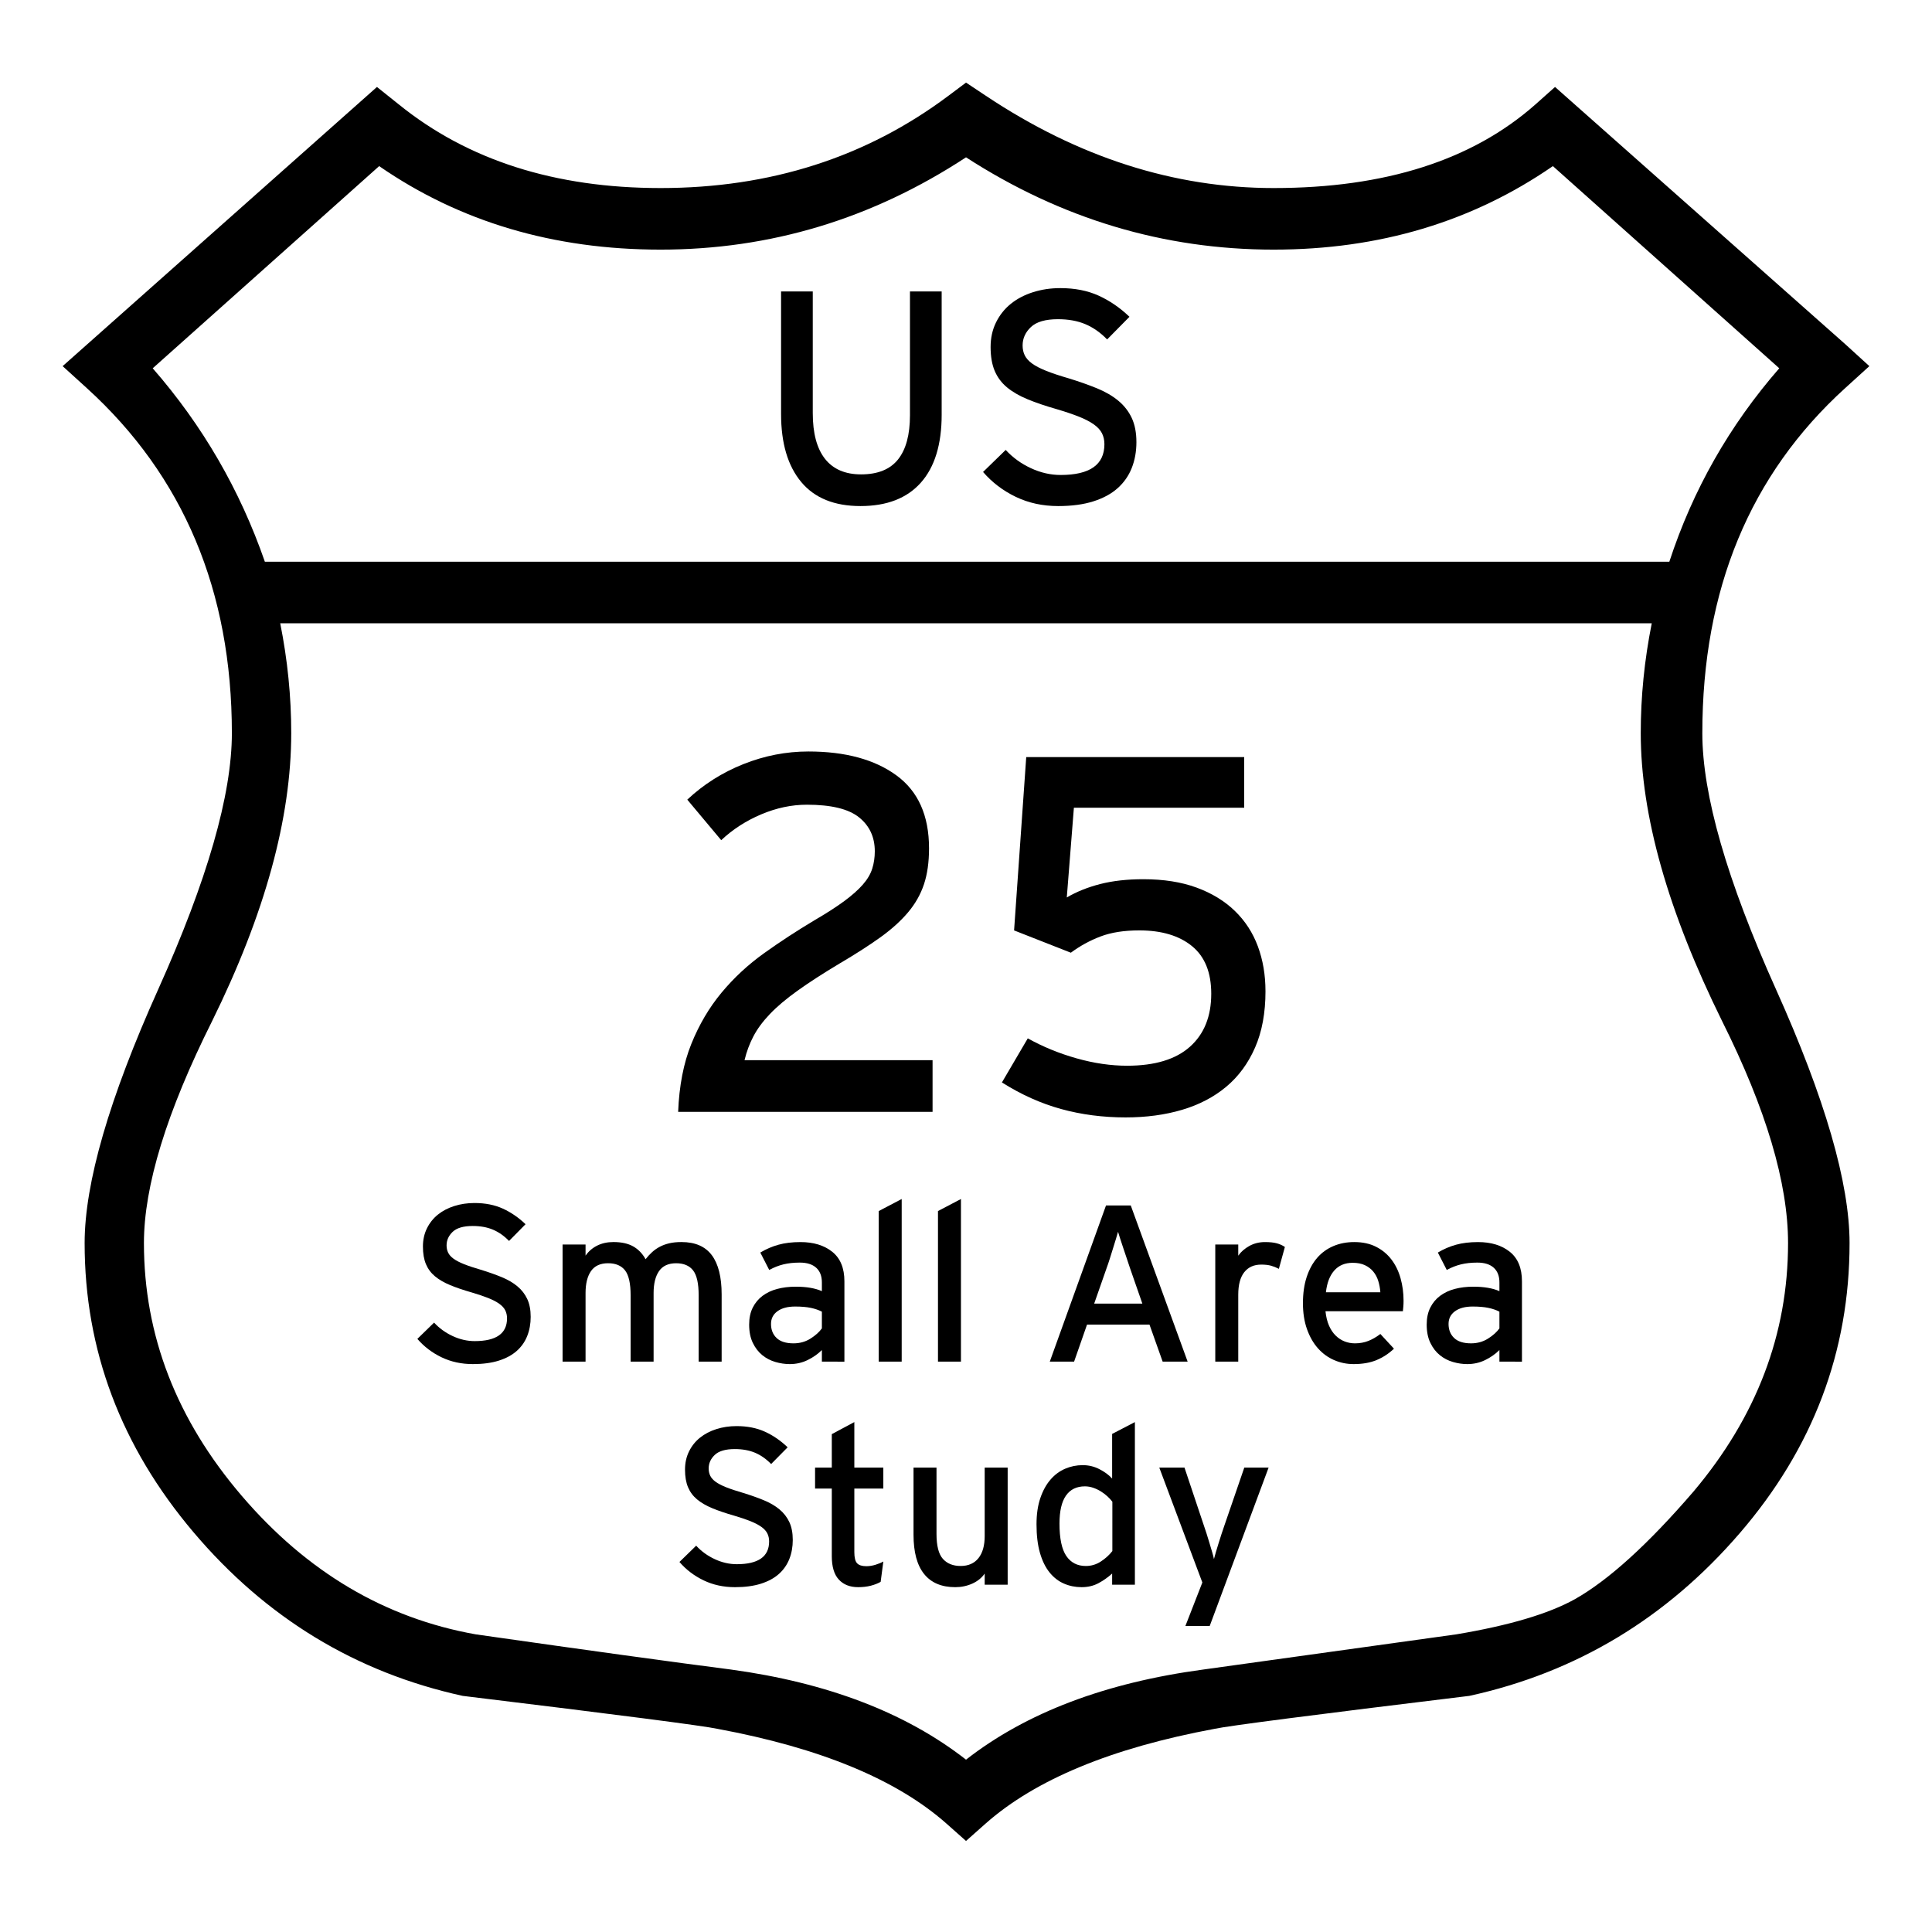 <?xml version="1.0" encoding="UTF-8" standalone="no"?>
<!-- Created with Inkscape (http://www.inkscape.org/) -->

<svg
   xmlns:dc="http://purl.org/dc/elements/1.1/"
   xmlns:cc="http://creativecommons.org/ns#"
   xmlns:rdf="http://www.w3.org/1999/02/22-rdf-syntax-ns#"
   xmlns:svg="http://www.w3.org/2000/svg"
   xmlns="http://www.w3.org/2000/svg"
   xmlns:sodipodi="http://sodipodi.sourceforge.net/DTD/sodipodi-0.dtd"
   xmlns:inkscape="http://www.inkscape.org/namespaces/inkscape"
   width="256"
   height="256"
   id="svg2"
   version="1.1"
   inkscape:version="0.48.4 r9939"
   sodipodi:docname="US25-SAP_button.svg"
   inkscape:export-filename="C:\Users\Ryan Cooper\Documents\GitHub\GSCPC-Website-Stuff\img\US25-SAP_button.png"
   inkscape:export-xdpi="90"
   inkscape:export-ydpi="90">
  <defs
     id="defs4" />
  <sodipodi:namedview
     id="base"
     pagecolor="#ffffff"
     bordercolor="#666666"
     borderopacity="1.0"
     inkscape:pageopacity="0.0"
     inkscape:pageshadow="2"
     inkscape:zoom="0.99999999"
     inkscape:cx="-163.37642"
     inkscape:cy="261.01015"
     inkscape:document-units="px"
     inkscape:current-layer="layer3"
     showgrid="false"
     showguides="true"
     inkscape:guide-bbox="true"
     inkscape:window-width="1920"
     inkscape:window-height="1018"
     inkscape:window-x="-8"
     inkscape:window-y="-8"
     inkscape:window-maximized="1">
    <sodipodi:guide
       orientation="1,0"
       position="8,128"
       id="guide2985" />
    <sodipodi:guide
       orientation="0,1"
       position="128,248"
       id="guide2987" />
    <sodipodi:guide
       orientation="1,0"
       position="248,128"
       id="guide2989" />
    <sodipodi:guide
       orientation="0,1"
       position="128,8"
       id="guide2993" />
    <sodipodi:guide
       orientation="0,1"
       position="128,128"
       id="guide2995" />
    <sodipodi:guide
       orientation="1,0"
       position="128,128"
       id="guide2997" />
    <sodipodi:guide
       orientation="1,0"
       position="0,128"
       id="guide3788" />
    <sodipodi:guide
       orientation="1,0"
       position="256,128"
       id="guide3790" />
    <sodipodi:guide
       orientation="0,1"
       position="128,256"
       id="guide3792" />
    <sodipodi:guide
       orientation="0,1"
       position="128,0"
       id="guide3794" />
  </sodipodi:namedview>
  <g
     inkscape:groupmode="layer"
     id="layer1"
     inkscape:label="bg"
     sodipodi:insensitive="true">
    <rect
       style="color:#000000;fill:#ffffff;fill-opacity:1;stroke:none;stroke-width:15;marker:none;visibility:visible;display:inline;overflow:visible;enable-background:accumulate"
       id="rect3006"
       width="256"
       height="256"
       x="0"
       y="1.204592e-014" />
  </g>
  <g
     inkscape:groupmode="layer"
     id="layer2"
     inkscape:label="shield"
     sodipodi:insensitive="true">
    <g
       id="g1876"
       transform="matrix(0.399,0,0,0.399,8.299,10.945)">
      <path
         id="path1907"
         style="fill:#ffffff;stroke:none"
         d="m 300.172,16.631 -3.795,2.556 c -8.929,6.066 -31.218,17.391 -41.168,20.938 -37.031,13.204 -79.096,13.645 -114.128,1.155 -9.662,-3.445 -26.453,-12.063 -34.503,-17.717 l -5.772,-4.062 -36.129,35.469 c -45.19,44.363 -40.37,39.125 -38.617,41.737 0.795,1.184 4.041,5.917 7.207,10.504 10.307,14.935 21.367,36.784 26.499,52.381 l 2.328,7.038 238.46,-0.28 238.46,-0.28 2.838,-8.508 c 5.699,-17.165 14.779,-35.102 26.372,-52.031 4.177,-6.099 7.198,-11.455 6.728,-11.905 -2.171,-2.078 -70.733,-69.272 -72.992,-71.534 l -2.583,-2.556 -5.612,3.992 c -3.096,2.198 -10.251,6.397 -15.88,9.349 -39.128,20.512 -87.829,23.174 -132.495,7.248 -9.858,-3.515 -31.716,-14.587 -41.327,-20.938 l -3.89,-2.556 z"
         inkscape:connector-curvature="0" />
      <path
         id="path10915"
         style="fill:#ffffff;stroke:none"
         d="m 66.742,176.153 0.545,2.82 c 2.005,10.129 2.997,26.131 2.467,39.858 -0.718,18.6 -3.753,34.224 -10.413,53.668 -4.619,13.484 -7.531,20.359 -20.57,48.509 -13.436,29.008 -19.991,54.678 -18.584,72.668 2.599,33.219 14.995,60.229 39.506,86.093 13.026,13.744 28.1,24.557 44.056,31.56 13.239,5.811 24.288,8.2 62.287,13.489 20.463,2.848 43.928,6.125 52.13,7.273 31.612,4.423 58.973,13.988 76.321,26.69 2.997,2.194 5.557,4.012 5.671,4.037 0.114,0.025 3.102,-1.976 6.664,-4.454 13.097,-9.109 30.328,-16.489 49.695,-21.275 7.214,-1.783 33.533,-6.006 63.376,-10.189 28.082,-3.937 55.163,-8.065 60.172,-9.164 12.304,-2.698 24.797,-7.409 31.496,-11.855 19.696,-13.073 43.029,-39.001 54.084,-60.14 10.753,-20.562 15.07,-39.377 14.258,-61.838 -0.788,-21.785 -6.338,-40.078 -22.3,-73.501 -19.351,-40.519 -26.944,-68.312 -26.914,-98.365 0.012,-12.303 1.169,-26.435 2.755,-33.579 l 0.513,-2.307 -233.608,0 -233.608,0 z"
         inkscape:connector-curvature="0" />
      <path
         id="text1871"
         style="font-size:729.935px;font-style:normal;font-variant:normal;font-weight:bold;font-stretch:normal;text-align:start;line-height:125%;writing-mode:lr-tb;text-anchor:start;fill:#000000;fill-opacity:1;stroke:none;font-family:USHighwaysOldStyleBCBA"
         d="m 544.533,216.054 c -5.5e-4,-47.685 15.815,-85.888 47.448,-114.609 l 8.019,-7.284 -8.019,-7.306 -96.365,-85.406 -6.549,5.836 C 468.141,25.775 439.183,35.019 402.19,35.019 369.103,35.019 337.234,24.802 306.583,4.367 L 300.011,8.6590648e-4 294.175,4.367 C 266.909,24.802 235.032,35.019 198.545,35.019 163.512,35.019 134.561,25.775 111.691,7.285 L 104.385,1.449 0,94.161 8.019,101.445 C 40.141,130.642 56.202,168.845 56.202,216.054 c -5.6e-5,20.435 -8.149,48.781 -24.448,85.038 -16.299,36.258 -24.448,64.359 -24.448,84.303 -7.3e-6,35.523 12.044,67.518 36.131,95.987 24.088,28.469 53.893,46.594 89.415,54.375 52.066,6.326 80.289,9.98 84.671,10.96 34.067,6.326 59.372,16.789 75.916,31.387 l 6.571,5.836 6.571,-5.836 c 16.543,-14.598 41.841,-25.06 75.894,-31.387 4.381,-0.98 32.611,-4.633 84.693,-10.96 35.522,-7.782 65.446,-25.784 89.772,-54.008 24.325,-28.223 36.487,-60.341 36.488,-96.354 -5.9e-4,-19.944 -8.15,-48.045 -24.448,-84.303 -16.299,-36.257 -24.448,-64.603 -24.448,-85.038 l 0,0 z M 29.916,94.874 105.12,27.734 c 26.761,18.489 57.902,27.734 93.425,27.733 36.488,5.28e-4 70.31,-10.217 101.466,-30.652 31.631,20.435 65.691,30.652 102.179,30.652 35.032,5.28e-4 65.936,-9.244 92.712,-27.733 l 75.181,67.139 C 553.539,113.853 541.369,135.268 533.573,159.117 l -466.412,0 C 58.89,135.268 46.475,113.853 29.916,94.874 l 0,0 z M 541.615,467.883 c -15.089,17.524 -28.231,29.449 -39.428,35.775 -8.747,4.856 -21.883,8.747 -39.406,11.673 -3.401,0.49 -31.38,4.381 -83.935,11.673 -32.612,4.381 -58.89,14.361 -78.834,29.939 -19.959,-15.578 -46,-25.558 -78.121,-29.939 -18.964,-2.435 -47.188,-6.326 -84.671,-11.673 -30.162,-5.361 -56.072,-20.694 -77.732,-46 -21.66,-25.305 -32.489,-53.284 -32.489,-83.935 -2.7e-5,-18.979 7.544,-43.549 22.632,-73.711 17.524,-35.537 26.285,-67.414 26.286,-95.63 -7.6e-5,-12.162 -1.218,-24.325 -3.653,-36.488 l 455.474,0 c -2.436,12.163 -3.654,24.326 -3.653,36.488 -5.3e-4,27.251 9.006,59.128 27.021,95.63 14.598,29.196 21.897,53.767 21.897,73.711 -5.7e-4,30.177 -10.463,57.672 -31.387,82.487 l 0,0 z"
         inkscape:connector-curvature="0" />
    </g>
  </g>
  <g
     inkscape:groupmode="layer"
     id="layer3"
     inkscape:label="text">
    <g
       style="font-size:40px;font-style:normal;font-variant:normal;font-weight:normal;font-stretch:normal;text-align:start;line-height:125%;letter-spacing:0px;word-spacing:0px;writing-mode:lr-tb;text-anchor:start;fill:#000000;fill-opacity:1;stroke:none;font-family:Interstate;-inkscape-font-specification:Interstate"
       id="text3861"
       transform="translate(0,-2)">
      <path
         d="m 124.776,56.937 c -3e-5,3.946 -0.92,6.953 -2.76,9.019 -1.84,2.067 -4.507,3.1 -8,3.1 -3.467,0 -6.087,-1.066 -7.86,-3.199 -1.773,-2.133 -2.66,-5.133 -2.66,-9 l 0,-16.24 4.2,0 0,16.121 c -1e-5,2.667 0.54,4.687 1.62,6.06 1.08,1.373 2.673,2.06 4.78,2.06 2.213,3e-6 3.846,-0.66 4.899,-1.98 1.053,-1.32 1.58,-3.274 1.58,-5.861 l 0,-16.4 4.2,0 0,16.321 z"
         id="path3073"
         inkscape:connector-curvature="0" />
      <path
         d="m 150.581,60.577 c -2e-5,1.253 -0.207,2.4 -0.62,3.44 -0.413,1.04 -1.04,1.933 -1.88,2.68 -0.84,0.747 -1.913,1.326 -3.22,1.74 -1.307,0.413 -2.853,0.62 -4.641,0.62 -2.053,0 -3.927,-0.406 -5.62,-1.219 -1.694,-0.813 -3.14,-1.913 -4.34,-3.3 l 3,-2.92 c 0.933,1.013 2.046,1.82 3.339,2.419 1.294,0.6 2.607,0.9 3.94,0.9 3.867,4e-6 5.801,-1.36 5.801,-4.08 -2e-5,-0.533 -0.107,-1.013 -0.32,-1.44 -0.214,-0.427 -0.574,-0.82 -1.08,-1.18 -0.507,-0.36 -1.16,-0.7 -1.96,-1.02 -0.8,-0.32 -1.787,-0.653 -2.96,-1 -1.493,-0.426 -2.787,-0.866 -3.88,-1.32 -1.093,-0.453 -2,-0.98 -2.72,-1.58 -0.72,-0.6 -1.26,-1.327 -1.62,-2.18 -0.36,-0.853 -0.54,-1.907 -0.54,-3.16 0,-1.2 0.24,-2.287 0.72,-3.26 0.48,-0.973 1.133,-1.793 1.96,-2.46 0.826,-0.666 1.806,-1.18 2.94,-1.54 1.134,-0.36 2.34,-0.54 3.621,-0.54 1.92,2.8e-5 3.613,0.333 5.079,1 1.466,0.667 2.826,1.6 4.08,2.8 l -2.959,3 c -0.881,-0.907 -1.841,-1.581 -2.881,-2.021 -1.04,-0.44 -2.253,-0.66 -3.64,-0.66 -1.653,2.4e-5 -2.846,0.347 -3.579,1.04 -0.733,0.693 -1.1,1.507 -1.1,2.44 0,0.48 0.093,0.914 0.28,1.3 0.186,0.387 0.506,0.746 0.959,1.08 0.453,0.333 1.08,0.66 1.88,0.98 0.8,0.32 1.8,0.654 3,1 1.387,0.426 2.633,0.866 3.74,1.32 1.107,0.453 2.047,1 2.82,1.64 0.773,0.64 1.366,1.4 1.78,2.28 0.413,0.88 0.62,1.947 0.62,3.2 z"
         id="path3075"
         inkscape:connector-curvature="0" />
    </g>
    <g
       style="font-size:40px;font-style:normal;font-variant:normal;font-weight:normal;font-stretch:normal;text-align:start;line-height:125%;letter-spacing:0px;word-spacing:0px;writing-mode:lr-tb;text-anchor:start;fill:#000000;fill-opacity:1;stroke:none;font-family:Interstate;-inkscape-font-specification:Interstate"
       id="text3861-1"
       transform="matrix(1.679,0,0,1.679,-85.919,-67.586)">
      <path
         d="m 104.692,128 c 0.08,-2.053 0.426,-3.84 1.039,-5.36 0.613,-1.52 1.407,-2.867 2.38,-4.04 0.974,-1.173 2.094,-2.213 3.361,-3.12 1.267,-0.907 2.593,-1.773 3.979,-2.6 0.96,-0.56 1.747,-1.067 2.36,-1.52 0.613,-0.454 1.1,-0.887 1.46,-1.3 0.36,-0.413 0.607,-0.833 0.74,-1.26 0.133,-0.427 0.2,-0.88 0.2,-1.36 -2e-5,-1.12 -0.413,-2.013 -1.24,-2.679 -0.827,-0.666 -2.2,-1 -4.12,-1 -1.2,2e-5 -2.401,0.253 -3.6,0.76 -1.2,0.507 -2.253,1.186 -3.16,2.039 l -2.679,-3.199 c 1.28,-1.2 2.753,-2.134 4.42,-2.8 1.667,-0.666 3.38,-1 5.139,-1 2.907,2.8e-5 5.22,0.627 6.94,1.88 1.72,1.253 2.58,3.173 2.58,5.761 -2e-5,1.093 -0.133,2.039 -0.4,2.839 -0.267,0.8 -0.686,1.54 -1.26,2.22 -0.573,0.68 -1.307,1.34 -2.2,1.98 -0.894,0.64 -1.954,1.32 -3.18,2.04 -1.334,0.8 -2.447,1.52 -3.34,2.16 -0.893,0.64 -1.62,1.253 -2.18,1.84 -0.56,0.587 -0.993,1.173 -1.3,1.76 -0.307,0.586 -0.54,1.213 -0.701,1.88 l 14.84,0 0,4.08 z"
         id="path3031"
         inkscape:connector-curvature="0" />
      <path
         d="m 151.044,118.48 c -3e-5,1.707 -0.273,3.187 -0.82,4.44 -0.547,1.254 -1.307,2.287 -2.28,3.1 -0.973,0.813 -2.133,1.419 -3.48,1.819 -1.346,0.4 -2.833,0.6 -4.46,0.6 -1.787,0 -3.481,-0.22 -5.081,-0.66 -1.6,-0.44 -3.16,-1.14 -4.68,-2.1 l 2.041,-3.479 c 1.2,0.667 2.486,1.193 3.859,1.58 1.373,0.387 2.7,0.58 3.98,0.58 2.187,1e-5 3.84,-0.5 4.96,-1.5 1.12,-1 1.68,-2.393 1.68,-4.18 -2e-5,-1.68 -0.507,-2.933 -1.52,-3.76 -1.014,-0.827 -2.4,-1.24 -4.16,-1.24 -1.2,2e-5 -2.22,0.16 -3.06,0.48 -0.84,0.32 -1.62,0.747 -2.34,1.281 l -4.48,-1.76 0.959,-13.68 17.201,0 0,4 -13.44,0 -0.56,7.08 c 0.773,-0.453 1.653,-0.807 2.64,-1.06 0.987,-0.253 2.12,-0.38 3.4,-0.38 1.6,2e-5 3,0.22 4.2,0.66 1.2,0.44 2.207,1.054 3.02,1.84 0.813,0.787 1.42,1.72 1.82,2.8 0.4,1.08 0.6,2.26 0.6,3.54 z"
         id="path3033"
         inkscape:connector-curvature="0" />
    </g>
    <g
       style="font-size:40px;font-style:normal;font-variant:normal;font-weight:normal;font-stretch:normal;line-height:100%;letter-spacing:0px;word-spacing:0px;fill:#000000;fill-opacity:1;stroke:none;font-family:Open Sans;-inkscape-font-specification:Open Sans"
       id="text3077"
       transform="matrix(0.739,0,0,0.739,34.199,49.621)">
      <path
         d="m 48.876,168.96 c -2.3e-5,1.253 -0.207,2.4 -0.62,3.44 -0.413,1.04 -1.04,1.933 -1.88,2.68 -0.84,0.747 -1.913,1.327 -3.22,1.74 -1.307,0.413 -2.853,0.62 -4.641,0.62 -2.053,0 -3.927,-0.406 -5.62,-1.219 -1.694,-0.813 -3.14,-1.913 -4.34,-3.3 l 3,-2.92 c 0.933,1.013 2.046,1.82 3.339,2.419 1.294,0.6 2.607,0.9 3.94,0.9 3.867,0 5.801,-1.36 5.801,-4.08 -1.8e-5,-0.533 -0.107,-1.013 -0.32,-1.44 -0.214,-0.427 -0.574,-0.82 -1.08,-1.18 -0.507,-0.36 -1.16,-0.7 -1.96,-1.02 -0.8,-0.32 -1.787,-0.653 -2.96,-1 -1.493,-0.426 -2.787,-0.866 -3.88,-1.32 -1.093,-0.453 -2,-0.98 -2.72,-1.58 -0.72,-0.6 -1.26,-1.327 -1.62,-2.18 -0.36,-0.853 -0.54,-1.907 -0.54,-3.16 -3e-6,-1.2 0.24,-2.287 0.72,-3.26 0.48,-0.973 1.133,-1.793 1.96,-2.46 0.826,-0.666 1.806,-1.18 2.94,-1.54 1.134,-0.36 2.34,-0.54 3.621,-0.54 1.92,3e-5 3.613,0.333 5.079,1 1.466,0.667 2.826,1.6 4.08,2.8 l -2.959,3 c -0.881,-0.907 -1.841,-1.581 -2.881,-2.021 -1.04,-0.44 -2.253,-0.66 -3.64,-0.66 -1.653,3e-5 -2.846,0.347 -3.579,1.04 -0.733,0.693 -1.1,1.507 -1.1,2.44 -7e-6,0.48 0.093,0.914 0.28,1.3 0.186,0.387 0.506,0.746 0.959,1.08 0.453,0.333 1.08,0.66 1.88,0.98 0.8,0.32 1.8,0.654 3,1 1.387,0.426 2.633,0.866 3.74,1.32 1.107,0.453 2.047,1 2.82,1.64 0.773,0.64 1.366,1.4 1.78,2.28 0.413,0.88 0.62,1.947 0.62,3.2 z"
         style="text-align:center;text-anchor:middle;font-family:Interstate;-inkscape-font-specification:Interstate"
         id="path3084"
         inkscape:connector-curvature="0" />
      <path
         d="m 78.995,177 0,-11.88 c -2.7e-5,-2.134 -0.333,-3.627 -1,-4.481 -0.667,-0.853 -1.68,-1.28 -3.04,-1.28 -1.387,2e-5 -2.407,0.467 -3.06,1.4 -0.653,0.933 -0.98,2.253 -0.98,3.96 l 0,12.28 -4.12,0 0,-11.88 c -1.5e-5,-2.134 -0.333,-3.627 -1,-4.481 -0.667,-0.853 -1.68,-1.28 -3.04,-1.28 -1.387,2e-5 -2.407,0.467 -3.06,1.4 -0.653,0.933 -0.98,2.253 -0.98,3.96 l 0,12.28 -4.12,0 0,-21 4.12,0 0,2 c 0.534,-0.773 1.227,-1.373 2.081,-1.8 0.853,-0.427 1.826,-0.64 2.919,-0.64 1.44,2e-5 2.621,0.26 3.541,0.78 0.92,0.52 1.66,1.287 2.22,2.3 0.374,-0.479 0.767,-0.906 1.18,-1.279 0.413,-0.374 0.873,-0.694 1.38,-0.96 0.507,-0.266 1.073,-0.473 1.7,-0.62 0.627,-0.147 1.353,-0.22 2.18,-0.22 2.453,2e-5 4.266,0.787 5.439,2.36 1.173,1.573 1.76,3.92 1.76,7.04 l 0,12.04 z"
         style="text-align:center;text-anchor:middle;font-family:Interstate;-inkscape-font-specification:Interstate"
         id="path3086"
         inkscape:connector-curvature="0" />
      <path
         d="m 101.088,177 0,-2.08 c -0.72,0.72 -1.574,1.32 -2.56,1.8 -0.987,0.48 -2.053,0.72 -3.2,0.72 -0.854,0 -1.714,-0.127 -2.581,-0.38 -0.867,-0.253 -1.647,-0.66 -2.339,-1.219 -0.693,-0.56 -1.26,-1.293 -1.7,-2.2 -0.44,-0.907 -0.66,-2 -0.66,-3.279 -2e-6,-1.173 0.213,-2.187 0.64,-3.04 0.427,-0.853 1.014,-1.56 1.76,-2.12 0.747,-0.56 1.627,-0.974 2.64,-1.24 1.013,-0.267 2.12,-0.4 3.32,-0.4 1.92,1e-5 3.48,0.267 4.68,0.8 l 0,-1.56 c -2e-5,-1.147 -0.34,-2.027 -1.021,-2.64 -0.68,-0.613 -1.66,-0.92 -2.939,-0.92 -1.094,2e-5 -2.074,0.107 -2.941,0.32 -0.867,0.213 -1.713,0.546 -2.54,1 l -1.599,-3.12 c 1.013,-0.613 2.093,-1.079 3.24,-1.4 1.147,-0.32 2.467,-0.48 3.96,-0.48 2.346,2e-5 4.246,0.58 5.699,1.74 1.453,1.16 2.18,2.927 2.18,5.301 l 0,14.399 z m 0,-8.96 c -0.561,-0.293 -1.221,-0.52 -1.981,-0.68 -0.76,-0.16 -1.7,-0.24 -2.82,-0.24 -1.333,1e-5 -2.386,0.28 -3.16,0.84 -0.774,0.56 -1.16,1.32 -1.16,2.28 -6e-6,1.04 0.333,1.88 1,2.52 0.667,0.64 1.68,0.96 3.04,0.96 1.12,0 2.126,-0.28 3.02,-0.84 0.894,-0.56 1.58,-1.173 2.061,-1.84 z"
         style="text-align:center;text-anchor:middle;font-family:Interstate;-inkscape-font-specification:Interstate"
         id="path3088"
         inkscape:connector-curvature="0" />
      <path
         d="m 111.279,177 0,-27 4.12,-2.161 0,29.16 z"
         style="text-align:center;text-anchor:middle;font-family:Interstate;-inkscape-font-specification:Interstate"
         id="path3090"
         inkscape:connector-curvature="0" />
      <path
         d="m 121.904,177 0,-27 4.12,-2.161 0,29.16 z"
         style="text-align:center;text-anchor:middle;font-family:Interstate;-inkscape-font-specification:Interstate"
         id="path3092"
         inkscape:connector-curvature="0" />
      <path
         d="m 162.191,177 -2.361,-6.639 -11.2,0 -2.319,6.639 -4.36,0 10.081,-28 4.44,0 L 166.671,177 z m -5.88,-16.84 c -0.16,-0.507 -0.347,-1.067 -0.56,-1.68 -0.213,-0.613 -0.42,-1.227 -0.62,-1.84 -0.2,-0.614 -0.387,-1.18 -0.56,-1.7 -0.173,-0.52 -0.3,-0.926 -0.38,-1.219 -0.08,0.293 -0.2,0.699 -0.359,1.219 -0.16,0.52 -0.333,1.08 -0.52,1.68 -0.187,0.6 -0.38,1.22 -0.58,1.86 -0.2,0.64 -0.393,1.213 -0.58,1.719 l -2.24,6.4 8.64,0 z"
         style="text-align:center;text-anchor:middle;font-family:Interstate;-inkscape-font-specification:Interstate"
         id="path3094"
         inkscape:connector-curvature="0" />
      <path
         d="m 183.026,160.361 c -0.453,-0.24 -0.92,-0.427 -1.4,-0.56 -0.48,-0.133 -1.066,-0.2 -1.76,-0.2 -1.307,2e-5 -2.321,0.453 -3.041,1.36 -0.72,0.907 -1.08,2.253 -1.08,4.041 l 0,12 -4.12,0 0,-21 4.12,0 0,2 c 0.48,-0.693 1.14,-1.273 1.981,-1.74 0.84,-0.467 1.78,-0.7 2.82,-0.7 0.853,2e-5 1.553,0.073 2.1,0.22 0.547,0.147 1.034,0.367 1.46,0.66 z"
         style="text-align:center;text-anchor:middle;font-family:Interstate;-inkscape-font-specification:Interstate"
         id="path3096"
         inkscape:connector-curvature="0" />
      <path
         d="m 205.385,166.08 c -2e-5,0.374 -0.013,0.727 -0.04,1.06 -0.027,0.333 -0.054,0.607 -0.081,0.82 l -13.879,0 c 0.107,1.014 0.32,1.881 0.64,2.601 0.32,0.72 0.72,1.313 1.2,1.78 0.48,0.467 1.014,0.813 1.6,1.04 0.587,0.227 1.2,0.34 1.84,0.34 0.88,0 1.686,-0.147 2.42,-0.44 0.734,-0.293 1.447,-0.707 2.141,-1.24 l 2.44,2.639 c -0.933,0.881 -1.973,1.561 -3.12,2.04 -1.147,0.48 -2.52,0.72 -4.12,0.72 -1.227,0 -2.394,-0.24 -3.501,-0.72 -1.107,-0.48 -2.073,-1.186 -2.9,-2.12 -0.826,-0.933 -1.48,-2.08 -1.96,-3.44 -0.48,-1.36 -0.72,-2.906 -0.72,-4.64 0,-1.787 0.227,-3.361 0.68,-4.72 0.453,-1.36 1.08,-2.5 1.88,-3.42 0.8,-0.92 1.767,-1.62 2.9,-2.1 1.134,-0.48 2.38,-0.72 3.74,-0.72 1.493,2e-5 2.793,0.28 3.9,0.84 1.107,0.56 2.027,1.32 2.76,2.28 0.733,0.96 1.28,2.08 1.64,3.36 0.36,1.28 0.54,2.627 0.54,4.039 z m -4.16,-1.52 c -0.054,-0.72 -0.18,-1.4 -0.38,-2.04 -0.2,-0.64 -0.5,-1.2 -0.9,-1.68 -0.4,-0.48 -0.9,-0.86 -1.5,-1.14 -0.6,-0.28 -1.327,-0.42 -2.181,-0.42 -1.387,2e-5 -2.487,0.46 -3.3,1.38 -0.813,0.92 -1.313,2.22 -1.5,3.9 l 9.761,0 z"
         style="text-align:center;text-anchor:middle;font-family:Interstate;-inkscape-font-specification:Interstate"
         id="path3098"
         inkscape:connector-curvature="0" />
      <path
         d="m 222.573,177 0,-2.08 c -0.72,0.72 -1.574,1.32 -2.56,1.8 -0.987,0.48 -2.053,0.72 -3.2,0.72 -0.854,0 -1.714,-0.127 -2.581,-0.38 -0.867,-0.253 -1.647,-0.66 -2.339,-1.219 -0.693,-0.56 -1.26,-1.293 -1.7,-2.2 -0.44,-0.907 -0.66,-2 -0.66,-3.279 0,-1.173 0.213,-2.187 0.64,-3.04 0.427,-0.853 1.014,-1.56 1.76,-2.12 0.747,-0.56 1.627,-0.974 2.64,-1.24 1.013,-0.267 2.12,-0.4 3.32,-0.4 1.92,1e-5 3.48,0.267 4.68,0.8 l 0,-1.56 c -1e-5,-1.147 -0.34,-2.027 -1.02,-2.64 -0.68,-0.613 -1.66,-0.92 -2.939,-0.92 -1.094,2e-5 -2.074,0.107 -2.941,0.32 -0.867,0.213 -1.713,0.546 -2.54,1 l -1.599,-3.12 c 1.013,-0.613 2.093,-1.079 3.24,-1.4 1.147,-0.32 2.467,-0.48 3.96,-0.48 2.346,2e-5 4.246,0.58 5.699,1.74 1.453,1.16 2.18,2.927 2.18,5.301 l 0,14.399 z m 0,-8.96 c -0.561,-0.293 -1.221,-0.52 -1.981,-0.68 -0.76,-0.16 -1.7,-0.24 -2.82,-0.24 -1.333,1e-5 -2.386,0.28 -3.16,0.84 -0.774,0.56 -1.16,1.32 -1.16,2.28 -1e-5,1.04 0.333,1.88 1,2.52 0.667,0.64 1.68,0.96 3.04,0.96 1.12,0 2.126,-0.28 3.02,-0.84 0.894,-0.56 1.58,-1.173 2.061,-1.84 z"
         style="text-align:center;text-anchor:middle;font-family:Interstate;-inkscape-font-specification:Interstate"
         id="path3100"
         inkscape:connector-curvature="0" />
      <path
         d="m 95.869,208.96 c -2.2e-5,1.253 -0.207,2.4 -0.62,3.44 -0.413,1.04 -1.04,1.933 -1.88,2.68 -0.84,0.747 -1.913,1.327 -3.22,1.74 -1.307,0.413 -2.853,0.62 -4.641,0.62 -2.053,0 -3.927,-0.406 -5.62,-1.219 -1.694,-0.813 -3.14,-1.913 -4.34,-3.3 l 3,-2.92 c 0.933,1.013 2.046,1.82 3.339,2.419 1.294,0.6 2.607,0.9 3.94,0.9 3.867,0 5.801,-1.36 5.801,-4.08 -1.8e-5,-0.533 -0.107,-1.013 -0.32,-1.44 -0.214,-0.427 -0.574,-0.82 -1.08,-1.18 -0.507,-0.36 -1.16,-0.7 -1.96,-1.02 -0.8,-0.32 -1.787,-0.653 -2.96,-1 -1.493,-0.426 -2.787,-0.866 -3.88,-1.32 -1.093,-0.453 -2,-0.98 -2.72,-1.58 -0.72,-0.6 -1.26,-1.327 -1.62,-2.18 -0.36,-0.853 -0.54,-1.907 -0.54,-3.16 -3e-6,-1.2 0.24,-2.287 0.72,-3.26 0.48,-0.973 1.133,-1.793 1.96,-2.46 0.826,-0.666 1.806,-1.18 2.94,-1.54 1.134,-0.36 2.34,-0.54 3.621,-0.54 1.92,3e-5 3.613,0.333 5.079,1 1.466,0.667 2.826,1.6 4.08,2.8 l -2.959,3 c -0.881,-0.907 -1.841,-1.581 -2.881,-2.021 -1.04,-0.44 -2.253,-0.66 -3.64,-0.66 -1.653,3e-5 -2.846,0.347 -3.579,1.04 -0.733,0.693 -1.1,1.507 -1.1,2.44 -8e-6,0.48 0.093,0.914 0.28,1.3 0.186,0.387 0.506,0.746 0.959,1.08 0.453,0.333 1.08,0.66 1.88,0.98 0.8,0.32 1.8,0.654 3,1 1.387,0.426 2.633,0.866 3.74,1.32 1.107,0.453 2.047,1 2.82,1.64 0.773,0.64 1.366,1.4 1.78,2.28 0.413,0.88 0.62,1.947 0.62,3.2 z"
         style="text-align:center;text-anchor:middle;font-family:Interstate;-inkscape-font-specification:Interstate"
         id="path3102"
         inkscape:connector-curvature="0" />
      <path
         d="m 111.627,216.48 c -0.506,0.293 -1.099,0.526 -1.78,0.699 -0.68,0.173 -1.434,0.26 -2.26,0.26 -1.467,0 -2.621,-0.453 -3.461,-1.36 -0.84,-0.907 -1.26,-2.306 -1.26,-4.199 l 0,-12.12 -3,0 0,-3.76 3,0 0,-6 4.041,-2.161 0,8.16 5.199,0 0,3.76 -5.199,0 0,11.4 c -1e-5,0.986 0.167,1.653 0.5,2 0.333,0.347 0.886,0.52 1.66,0.52 0.533,0 1.08,-0.087 1.64,-0.26 0.56,-0.173 1.027,-0.367 1.4,-0.58 z"
         style="text-align:center;text-anchor:middle;font-family:Interstate;-inkscape-font-specification:Interstate"
         id="path3104"
         inkscape:connector-curvature="0" />
      <path
         d="m 130.28,217 0,-2 c -0.533,0.773 -1.273,1.373 -2.22,1.799 -0.947,0.426 -1.967,0.64 -3.06,0.64 -2.454,0 -4.314,-0.787 -5.58,-2.36 -1.267,-1.573 -1.9,-3.92 -1.9,-7.04 l 0,-12.04 4.12,0 0,11.88 c -1e-5,2.133 0.38,3.626 1.14,4.479 0.76,0.853 1.82,1.28 3.18,1.28 1.387,1e-5 2.453,-0.467 3.2,-1.4 0.747,-0.933 1.12,-2.253 1.12,-3.959 l 0,-12.28 4.12,0 0,21 z"
         style="text-align:center;text-anchor:middle;font-family:Interstate;-inkscape-font-specification:Interstate"
         id="path3106"
         inkscape:connector-curvature="0" />
      <path
         d="m 153.133,217 0,-2 c -0.773,0.693 -1.6,1.273 -2.48,1.74 -0.88,0.466 -1.88,0.699 -3,0.699 -1.12,0 -2.173,-0.213 -3.16,-0.64 -0.987,-0.426 -1.847,-1.093 -2.58,-2 -0.733,-0.907 -1.307,-2.073 -1.72,-3.5 -0.413,-1.427 -0.62,-3.14 -0.62,-5.14 -1e-5,-1.787 0.227,-3.347 0.68,-4.68 0.453,-1.333 1.06,-2.44 1.82,-3.32 0.76,-0.88 1.64,-1.534 2.64,-1.96 1,-0.427 2.046,-0.64 3.14,-0.64 1.066,2e-5 2.066,0.24 2.999,0.72 0.933,0.48 1.694,1.04 2.28,1.68 l 0,-7.999 4.08,-2.12 0,29.16 z m 0.04,-14.88 c -0.24,-0.32 -0.533,-0.64 -0.88,-0.959 -0.347,-0.32 -0.733,-0.613 -1.16,-0.88 -0.427,-0.267 -0.887,-0.487 -1.38,-0.66 -0.493,-0.173 -0.993,-0.26 -1.5,-0.26 -1.493,2e-5 -2.627,0.553 -3.4,1.66 -0.773,1.107 -1.16,2.78 -1.16,5.021 -1e-5,2.666 0.407,4.599 1.22,5.799 0.813,1.2 1.98,1.8 3.499,1.8 0.987,1e-5 1.894,-0.273 2.72,-0.82 0.826,-0.546 1.507,-1.166 2.04,-1.86 z"
         style="text-align:center;text-anchor:middle;font-family:Interstate;-inkscape-font-specification:Interstate"
         id="path3108"
         inkscape:connector-curvature="0" />
      <path
         d="m 170.626,224.4 -4.36,0 3.041,-7.8 -7.721,-20.599 4.52,0 3.44,10.28 c 0.16,0.453 0.334,0.973 0.521,1.56 0.187,0.587 0.367,1.174 0.54,1.76 0.173,0.587 0.333,1.127 0.48,1.62 0.146,0.493 0.247,0.887 0.3,1.18 0.08,-0.321 0.193,-0.728 0.339,-1.221 0.146,-0.493 0.306,-1.02 0.48,-1.58 0.173,-0.56 0.353,-1.127 0.54,-1.7 0.187,-0.573 0.36,-1.087 0.521,-1.54 l 3.56,-10.36 4.36,0 z"
         style="text-align:center;text-anchor:middle;font-family:Interstate;-inkscape-font-specification:Interstate"
         id="path3110"
         inkscape:connector-curvature="0" />
    </g>
  </g>
</svg>
